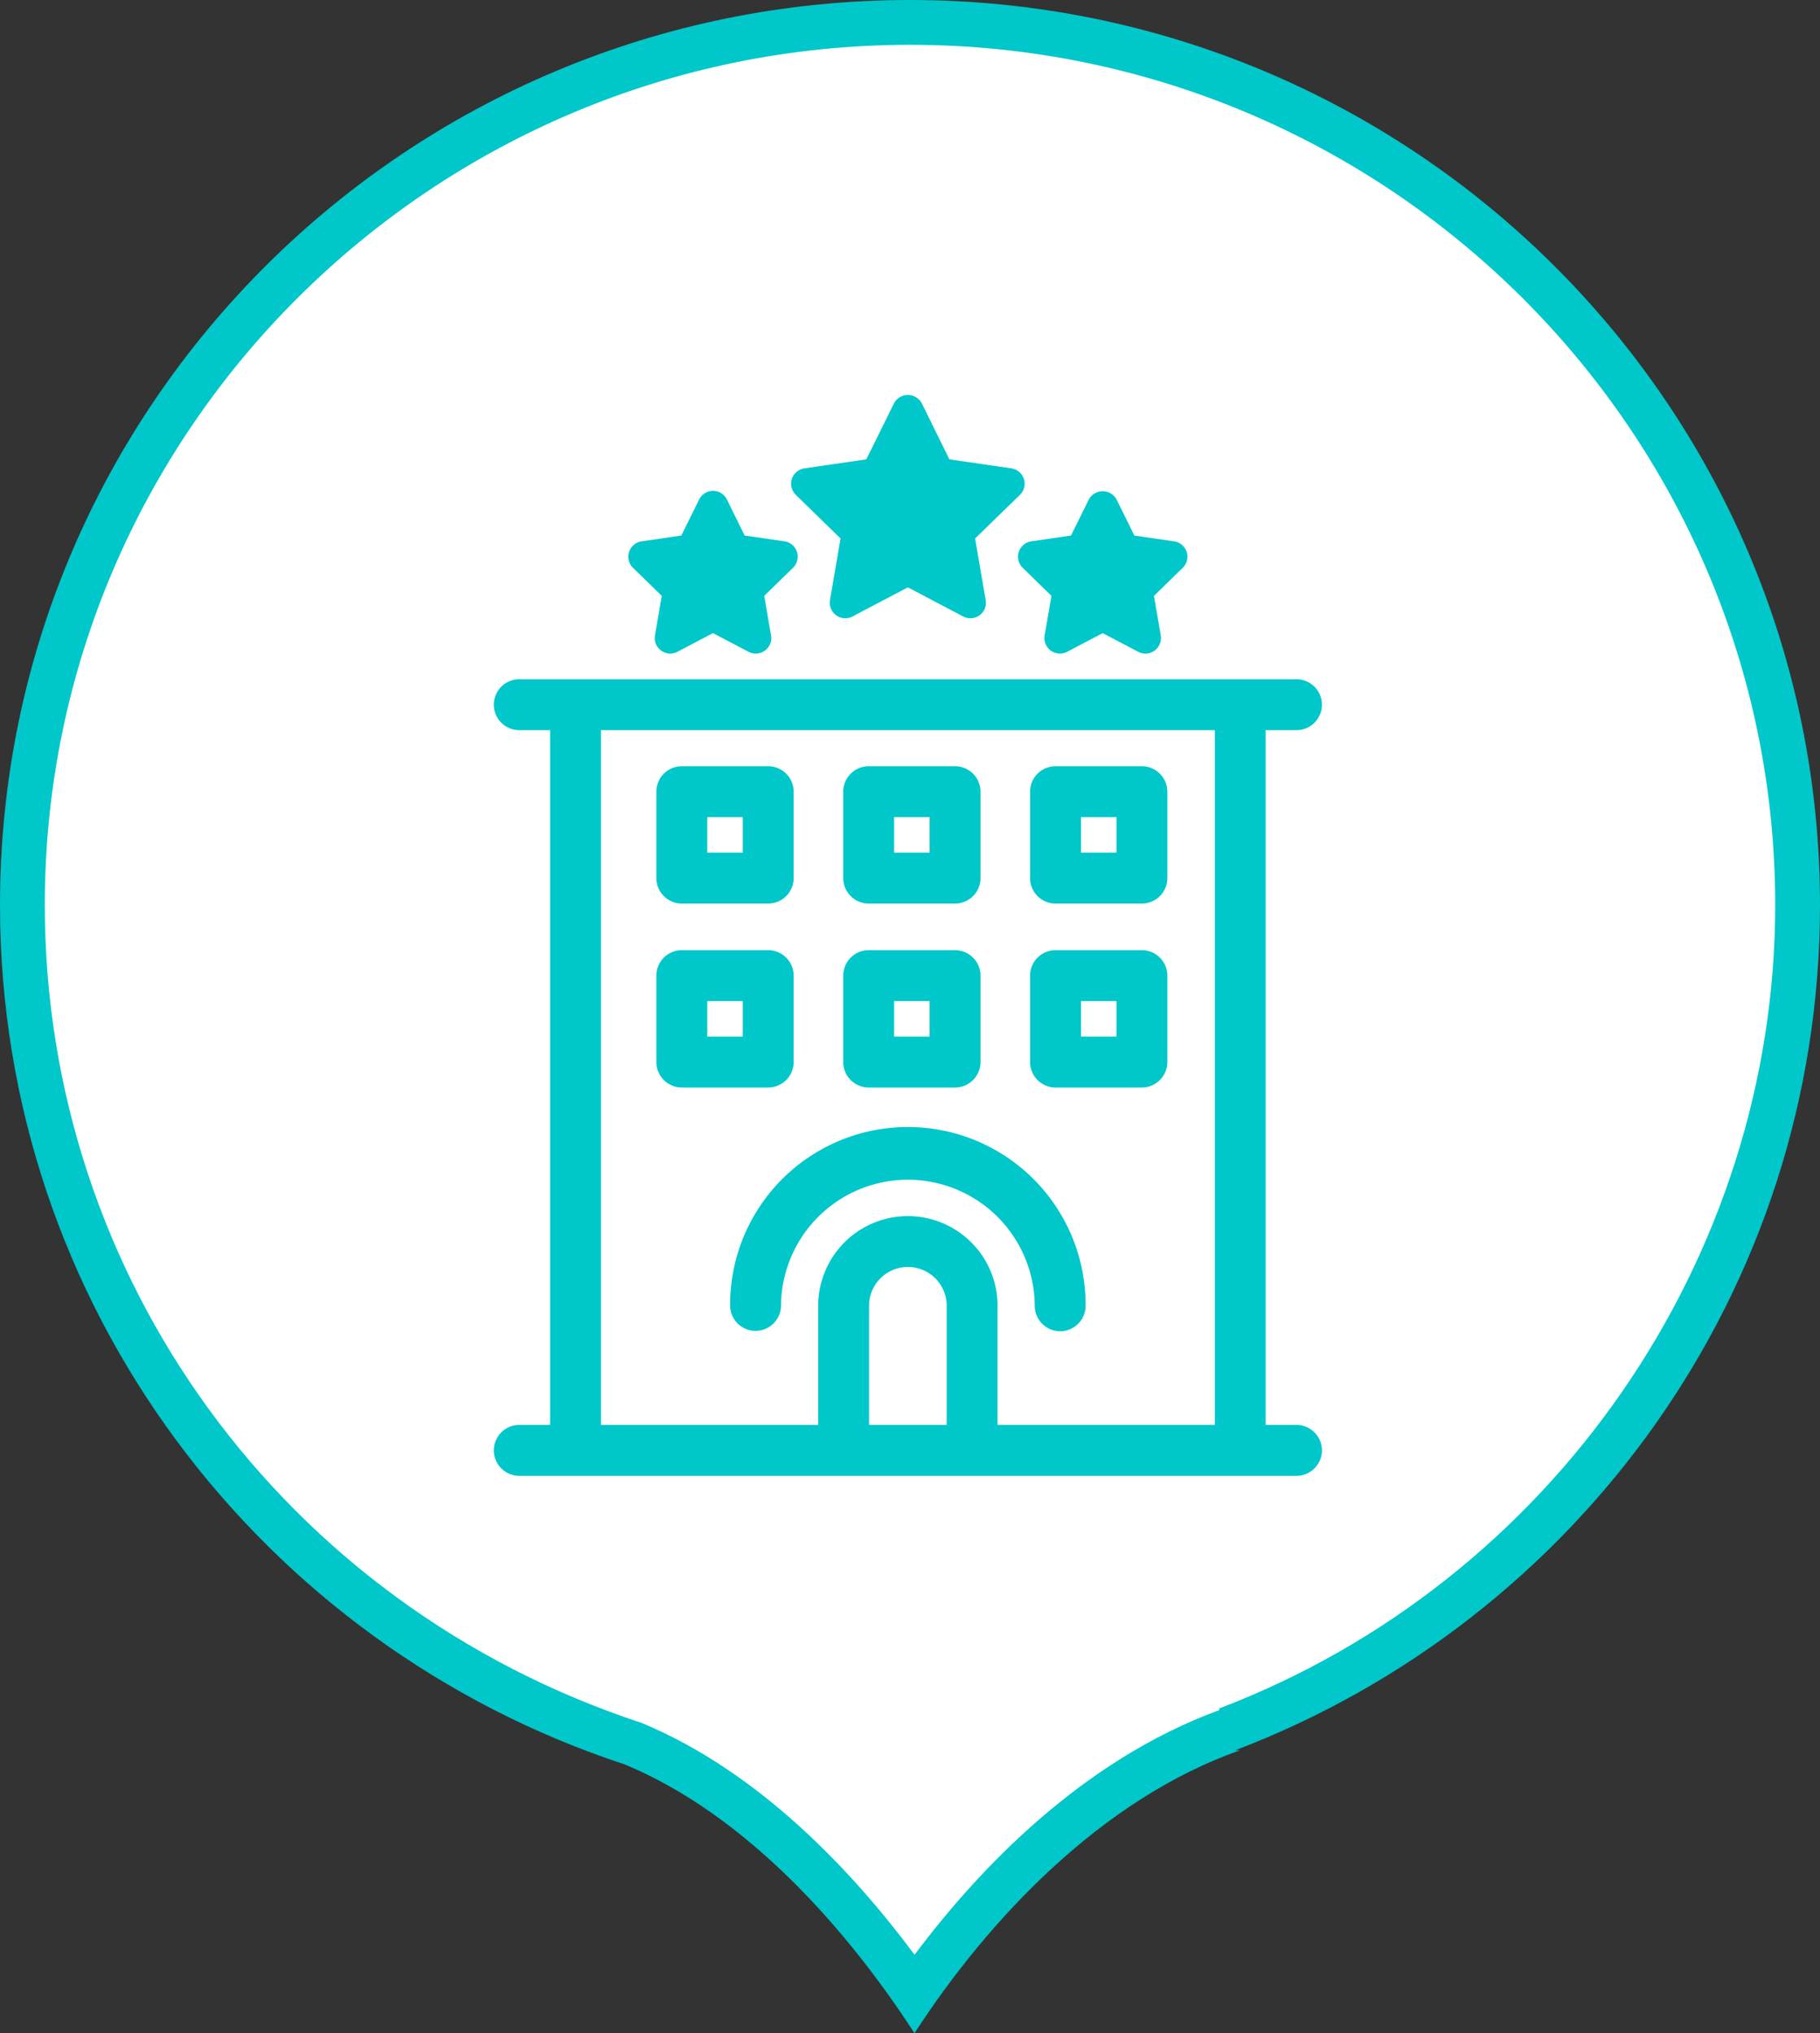<svg xmlns="http://www.w3.org/2000/svg" xmlns:xlink="http://www.w3.org/1999/xlink" width="325" height="363" viewBox="0 0 325 363"><rect x="0" y="0" width="325" height="363" fill="#333333" stroke="none"/><defs><clipPath id="b"><rect width="325" height="363"/></clipPath></defs><g id="a" clip-path="url(#b)"><g transform="translate(-13.508 -9.971)" fill="#fff" stroke-linecap="square"><path d="M 176.812 365.804 C 166.866 351.511 149.346 330.714 126.574 321.275 L 126.434 321.217 L 126.29 321.17 C 110.666 316.042 95.98 308.532 82.638 298.849 C 69.454 289.281 57.868 277.801 48.201 264.729 C 38.421 251.503 30.823 236.935 25.619 221.431 C 20.237 205.398 17.508 188.614 17.508 171.546 C 17.508 160.854 18.591 150.169 20.727 139.79 C 22.809 129.675 25.915 119.727 29.959 110.22 C 33.93 100.884 38.846 91.88 44.569 83.456 C 50.239 75.111 56.751 67.264 63.923 60.132 C 71.097 53 78.99 46.524 87.383 40.886 C 95.857 35.194 104.915 30.305 114.307 26.356 C 123.872 22.333 133.882 19.244 144.058 17.173 C 154.502 15.048 165.252 13.971 176.011 13.971 C 186.769 13.971 197.519 15.048 207.962 17.173 C 218.138 19.244 228.147 22.333 237.711 26.356 C 247.102 30.305 256.161 35.194 264.634 40.886 C 273.027 46.524 280.92 53 288.093 60.132 C 295.266 67.264 301.777 75.111 307.447 83.456 C 313.171 91.88 318.086 100.884 322.057 110.22 C 326.101 119.727 329.207 129.675 331.289 139.79 C 333.425 150.169 334.508 160.854 334.508 171.546 C 334.508 187.992 331.971 204.193 326.968 219.699 C 322.128 234.701 315.043 248.876 305.911 261.829 C 296.897 274.616 286.051 285.986 273.676 295.622 C 261.189 305.346 247.375 313.123 232.62 318.735 L 232.678 319.02 C 206.496 328.568 187.412 350.645 176.812 365.804 Z" stroke="none"/><path d="M 176.011 17.971 C 90.818 17.971 21.508 86.865 21.508 171.546 C 21.508 237.951 64.118 296.552 128.105 317.58 C 149.436 326.421 166.224 344.687 176.823 358.967 C 188.181 343.788 206.645 324.274 231.256 315.281 L 231.198 314.996 C 290.598 292.402 330.508 234.754 330.508 171.546 C 330.508 86.865 261.201 17.971 176.011 17.971 M 176.011 9.971 C 265.755 9.971 338.508 82.311 338.508 171.546 C 338.508 240.444 295.123 299.24 234.042 322.474 L 234.994 322.44 C 210.344 331.07 190.01 352.587 176.808 372.971 C 164.781 354.394 146.786 333.982 125.042 324.97 C 60.269 303.709 13.508 243.071 13.508 171.546 C 13.508 82.311 86.261 9.971 176.011 9.971 Z" stroke="none" fill="#00c7c9"/></g><g transform="translate(62.288 49.75)"><path d="M30.373,174.427a4.542,4.542,0,0,1,0-9.083h5.57V41.3h-5.57a4.544,4.544,0,0,1,0-9.087h138.92a4.544,4.544,0,0,1,0,9.087h-5.57V165.344h5.57a4.542,4.542,0,0,1,0,9.083Zm124.271-9.083V41.3H45.031V165.344H83.82V144.074a16.013,16.013,0,1,1,32.026,0v21.271Zm-47.877,0V144.074a6.934,6.934,0,0,0-13.868,0v21.271Z" transform="translate(0 39.307)" fill="#00c7c9"/><path d="M94.3,86.557a4.544,4.544,0,0,1-4.537-4.542,22.657,22.657,0,0,0-45.313,0,4.544,4.544,0,0,1-9.087,0,31.74,31.74,0,1,1,63.479,0A4.545,4.545,0,0,1,94.3,86.557Z" transform="translate(32.726 101.365)" fill="#00c7c9"/><path d="M44.455,67.632a4.545,4.545,0,0,1-4.537-4.546V47.665a4.548,4.548,0,0,1,4.537-4.55h15.43a4.556,4.556,0,0,1,4.546,4.55V63.086a4.552,4.552,0,0,1-4.546,4.546Zm10.888-9.087V52.2H49v6.342Z" transform="translate(48.373 76.774)" fill="#00c7c9"/><path d="M44.455,60.224a4.544,4.544,0,0,1-4.537-4.541V40.253a4.544,4.544,0,0,1,4.537-4.542h15.43a4.551,4.551,0,0,1,4.546,4.542v15.43a4.551,4.551,0,0,1-4.546,4.541Zm10.888-9.083V44.8H49v6.342Z" transform="translate(48.373 51.34)" fill="#00c7c9"/><path d="M36.936,67.632a4.546,4.546,0,0,1-4.542-4.546V47.665a4.549,4.549,0,0,1,4.542-4.55H52.361a4.557,4.557,0,0,1,4.55,4.55V63.086a4.553,4.553,0,0,1-4.55,4.546Zm10.888-9.087V52.2H41.481v6.342Z" transform="translate(22.527 76.774)" fill="#00c7c9"/><path d="M36.936,60.224a4.545,4.545,0,0,1-4.542-4.541V40.253a4.545,4.545,0,0,1,4.542-4.542H52.361a4.552,4.552,0,0,1,4.55,4.542v15.43a4.552,4.552,0,0,1-4.55,4.541Zm10.888-9.083V44.8H41.481v6.342Z" transform="translate(22.527 51.34)" fill="#00c7c9"/><path d="M51.983,67.632a4.546,4.546,0,0,1-4.542-4.546V47.665a4.549,4.549,0,0,1,4.542-4.55H67.408a4.549,4.549,0,0,1,4.542,4.55V63.086a4.546,4.546,0,0,1-4.542,4.546Zm10.888-9.087V52.2H56.528v6.342Z" transform="translate(74.215 76.774)" fill="#00c7c9"/><path d="M51.983,60.224a4.545,4.545,0,0,1-4.542-4.541V40.253a4.545,4.545,0,0,1,4.542-4.542H67.408a4.545,4.545,0,0,1,4.542,4.542v15.43a4.545,4.545,0,0,1-4.542,4.541Zm10.888-9.083V44.8H56.528v6.342Z" transform="translate(74.215 51.34)" fill="#00c7c9"/><path d="M54.439,53.62a2.768,2.768,0,0,1-2.732-3.233l1.215-7.074-5.131-5a2.778,2.778,0,0,1,1.526-4.732l7.1-1.029,3.171-6.426a2.824,2.824,0,0,1,4.972,0l3.171,6.431,7.092,1.029a2.769,2.769,0,0,1,1.535,4.732l-5.127,5,1.211,7.065a2.817,2.817,0,0,1-1.091,2.705,2.779,2.779,0,0,1-1.637.537,2.715,2.715,0,0,1-1.317-.333l-6.324-3.322L55.734,53.3A2.744,2.744,0,0,1,54.439,53.62Z" transform="translate(72.548 13.314)" fill="#00c7c9"/><path d="M69.837,60.632a2.752,2.752,0,0,1-1.291-.319l-9.886-5.2-9.881,5.2a2.779,2.779,0,0,1-1.291.319,2.749,2.749,0,0,1-1.628-.532,2.786,2.786,0,0,1-1.1-2.723l1.885-10.99L38.654,38.6a2.775,2.775,0,0,1,1.539-4.732l11.048-1.605,4.945-10.01a2.815,2.815,0,0,1,4.963,0l4.936,10.01,11.052,1.605A2.769,2.769,0,0,1,78.671,38.6l-8,7.788,1.889,11a2.737,2.737,0,0,1-1.1,2.714A2.766,2.766,0,0,1,69.837,60.632Z" transform="translate(41.166 0)" fill="#00c7c9"/><path d="M38.741,53.668a2.777,2.777,0,0,1-2.719-3.26l1.211-7.047-5.136-5a2.806,2.806,0,0,1-.7-2.843,2.773,2.773,0,0,1,2.244-1.889L40.724,32.6l3.18-6.426a2.768,2.768,0,0,1,4.963-.013l3.171,6.44,7.1,1.029a2.768,2.768,0,0,1,1.521,4.732l-5.127,5,1.215,7.065a2.745,2.745,0,0,1-1.1,2.714,2.779,2.779,0,0,1-2.923.208l-6.347-3.335-6.342,3.335A2.762,2.762,0,0,1,38.741,53.668Z" transform="translate(18.65 13.266)" fill="#00c7c9"/></g></g></svg>